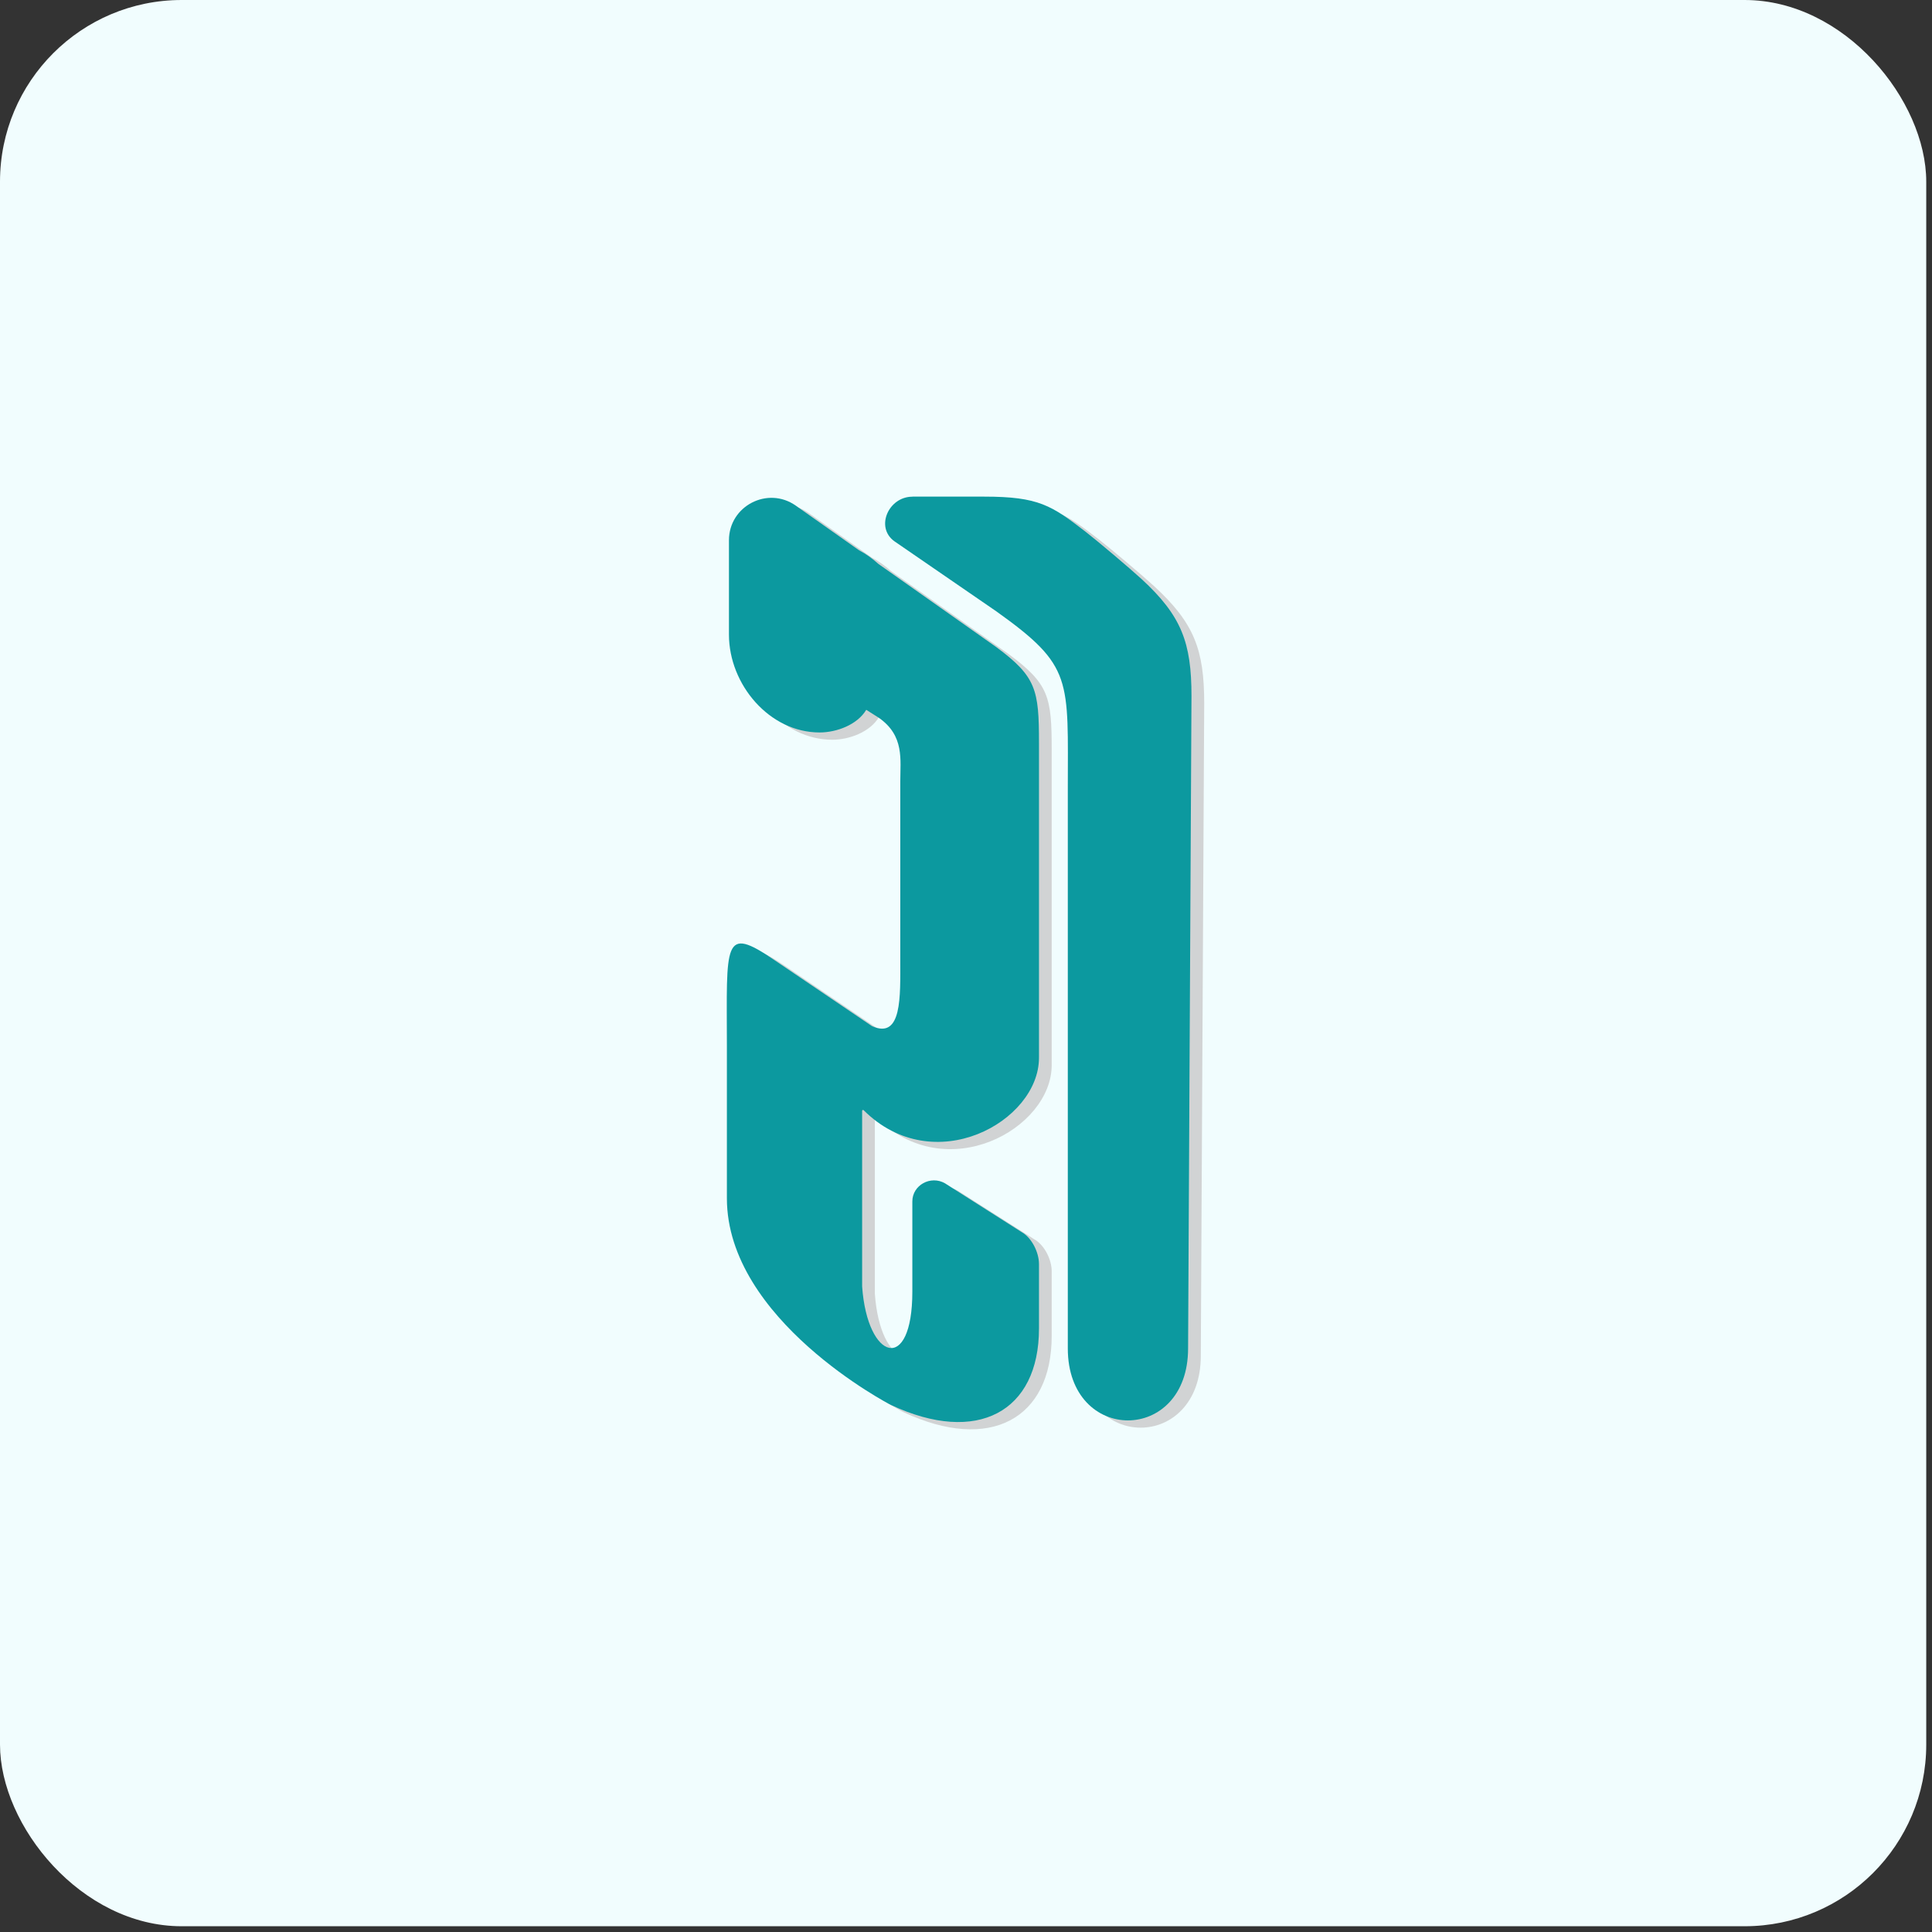 <svg width="319" height="319" viewBox="0 0 319 319" fill="none" xmlns="http://www.w3.org/2000/svg">
<rect x="0" y="0" width="319" height="319" fill="#333333" stroke="none"/>
<rect width="318.05" height="318.05" rx="30" fill="#F1FDFE"/>
<path d="M170.8 204.64L158.13 196.58C155.78 195.23 152.74 196.86 152.74 199.58V214.48C152.74 228.08 145.32 225.88 144.45 213.62V184.61C144.45 184.48 144.61 184.42 144.7 184.51C156.27 196.05 173.65 186.39 173.65 175.86V123.82C173.65 115.1 173.2 112.93 166.61 108.05L147.12 94.3C146.15 93.42 145.09 92.66 143.93 92.05L133.5 84.69C128.86 81.42 122.46 84.74 122.46 90.41V105.27C122.46 105.31 122.46 105.94 122.46 105.98C122.46 114.24 129.16 122.14 137.42 122.14C140.24 122.14 143.65 120.87 145.13 118.4L147.21 119.72C151.45 122.67 150.75 126.63 150.75 130.23V159.71C150.75 165.74 151.05 172.83 146.11 170.64L146.07 170.62L129.95 159.71C121.42 153.88 122.1 156.85 122.12 173.89V199.05C122.12 219.13 149.01 233.09 149.2 233.18C163.44 239.85 173.65 234.31 173.65 220.57V209.91C173.65 207.99 172.47 205.59 170.8 204.64Z" fill="#D1D3D4"/>
<path d="M152.75 83.21C148.79 83.21 146.57 88.29 149.79 90.58L166.62 102.15C179.34 111.23 178.41 113.27 178.41 131.73V223.84C178.41 239.69 198.27 239.69 198.27 223.84C198.27 223.84 198.83 117.59 198.83 116.12C198.83 107.3 197.19 102.89 190.6 96.82C188.7 95.07 183.29 90.5 181.31 88.97C175.74 84.68 173.63 83.2 164.62 83.2H152.75V83.21Z" fill="#D1D3D4"/>
<path d="M168.7 203.44L156.03 195.38C153.68 194.03 150.64 195.66 150.64 198.38V213.28C150.64 226.88 143.22 224.68 142.35 212.42V183.41C142.35 183.28 142.51 183.22 142.6 183.31C154.17 194.85 171.55 185.19 171.55 174.66V122.62C171.55 113.9 171.1 111.73 164.51 106.85L145.02 93.1C144.05 92.22 142.99 91.46 141.83 90.85L131.4 83.49C126.76 80.22 120.36 83.54 120.36 89.21V104.07C120.36 104.11 120.36 104.74 120.36 104.78C120.36 113.04 127.06 120.94 135.32 120.94C138.14 120.94 141.55 119.67 143.03 117.2L145.11 118.52C149.35 121.47 148.65 125.43 148.65 129.03V158.51C148.65 164.54 148.95 171.63 144.01 169.44L143.97 169.42L127.85 158.51C119.32 152.68 120 155.65 120.02 172.69V197.85C120.02 217.93 146.91 231.89 147.1 231.98C161.34 238.65 171.55 233.11 171.55 219.37V208.71C171.55 206.79 170.37 204.39 168.7 203.44Z" fill="#0C999F"/>
<path d="M150.65 82.01C146.69 82.01 144.47 87.09 147.69 89.38L164.52 100.95C177.24 110.03 176.31 112.07 176.31 130.53V222.64C176.31 238.49 196.17 238.49 196.17 222.64C196.17 222.64 196.73 116.39 196.73 114.92C196.73 106.1 195.09 101.69 188.5 95.62C186.6 93.87 181.19 89.3 179.21 87.77C173.64 83.48 171.53 82 162.52 82H150.65V82.01Z" fill="#0C999F"/>
</svg>
